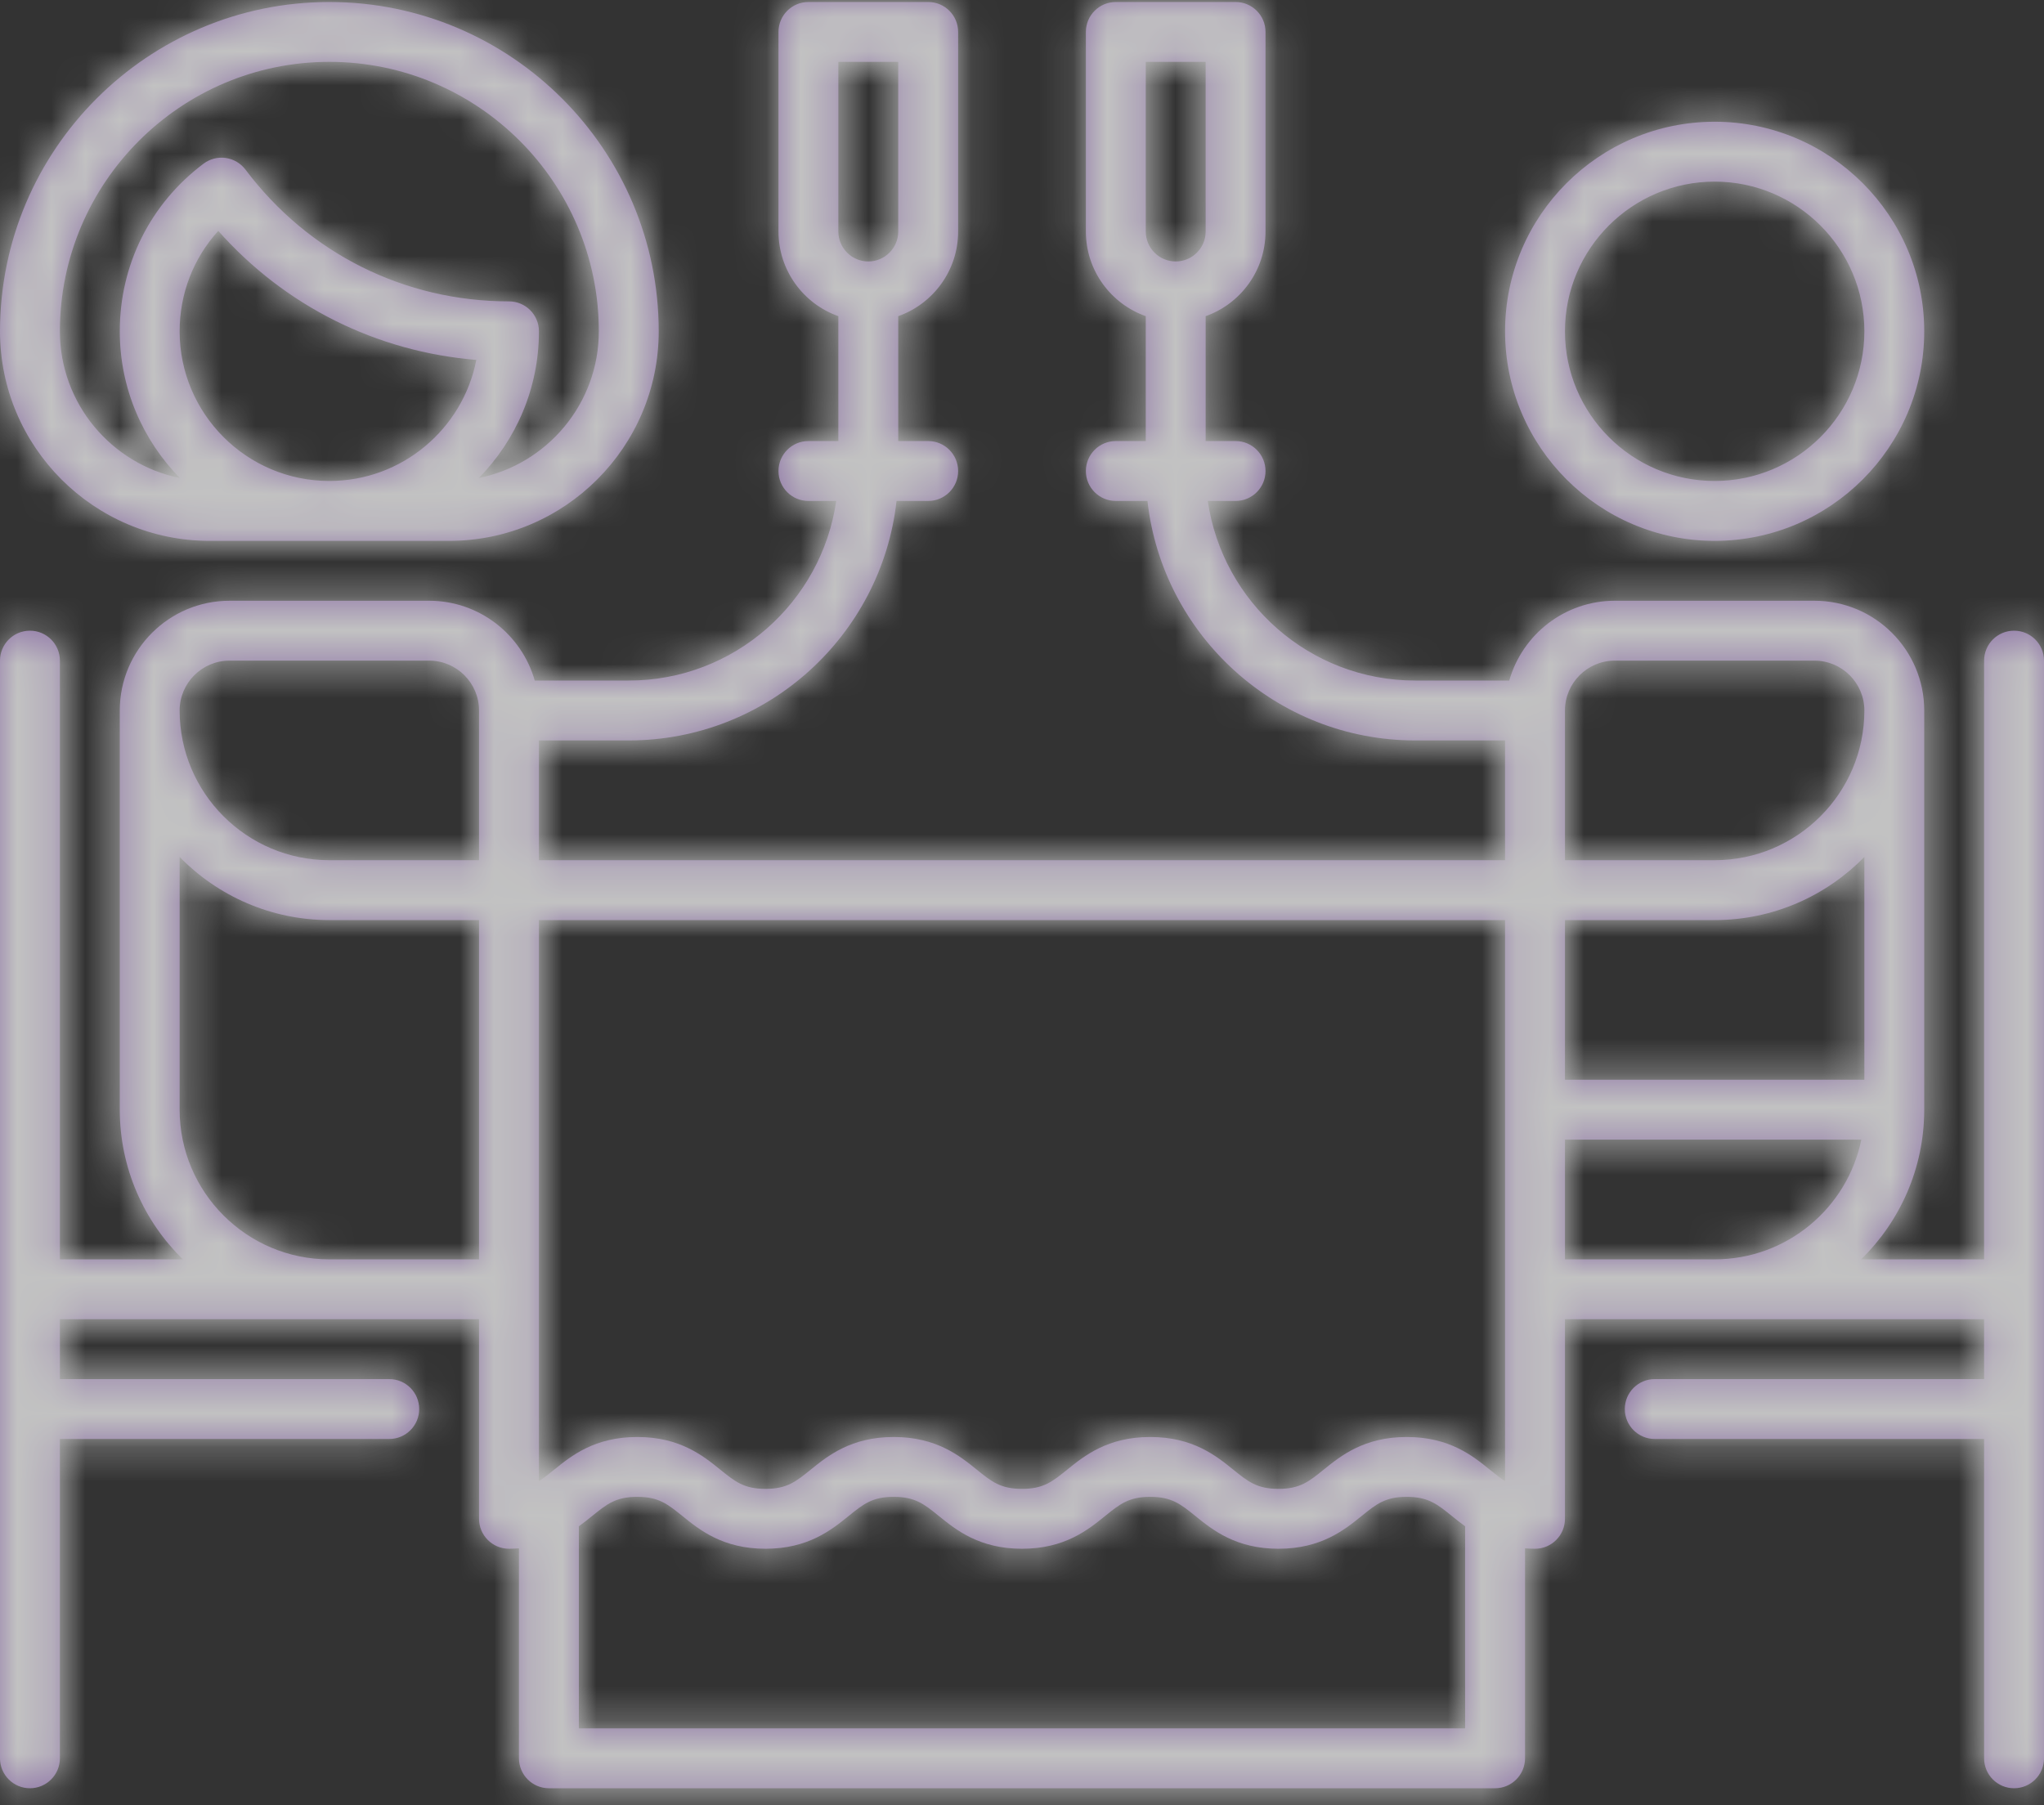 <?xml version="1.0" encoding="UTF-8"?>
<svg width="60px" height="53px" viewBox="0 0 60 53" version="1.1" xmlns="http://www.w3.org/2000/svg" xmlns:xlink="http://www.w3.org/1999/xlink">
    <rect x="0" y="0" width="60" height="53" fill="#333333" stroke="none"/>
    <!-- Generator: Sketch 48.2 (47327) - http://www.bohemiancoding.com/sketch -->
    <title>romantic-dinner</title>
    <desc>Created with Sketch.</desc>
    <defs>
        <path d="M45.938,33.457 L54.638,33.457 C54.23,35.46 52.454,36.973 50.332,36.973 L45.938,36.973 L45.938,33.457 Z M43.008,50.742 L16.992,50.742 L16.992,44.809 C17.133,44.708 17.26,44.605 17.377,44.511 C17.813,44.158 18.076,43.945 18.706,43.945 C19.336,43.945 19.599,44.158 20.035,44.511 C20.535,44.915 21.218,45.469 22.47,45.469 C23.723,45.469 24.407,44.915 24.906,44.511 C25.342,44.158 25.605,43.945 26.235,43.945 C26.865,43.945 27.128,44.158 27.564,44.511 C28.064,44.915 28.747,45.469 30,45.469 C31.252,45.469 31.936,44.915 32.435,44.511 C32.871,44.158 33.134,43.945 33.764,43.945 C34.394,43.945 34.657,44.158 35.094,44.511 C35.593,44.915 36.277,45.469 37.529,45.469 C38.781,45.469 39.465,44.915 39.964,44.511 C40.4,44.158 40.663,43.945 41.293,43.945 C41.924,43.945 42.187,44.158 42.623,44.511 C42.74,44.606 42.867,44.708 43.008,44.809 L43.008,50.742 Z M9.668,36.973 C7.245,36.973 5.273,35.001 5.273,32.578 L5.273,25.159 C6.391,26.301 7.948,27.012 9.668,27.012 L14.062,27.012 L14.062,36.973 L9.668,36.973 Z M6.738,19.395 L12.598,19.395 C13.405,19.395 14.062,20.052 14.062,20.859 L14.062,25.254 L9.668,25.254 C7.245,25.254 5.273,23.283 5.273,20.859 C5.273,20.052 5.931,19.395 6.738,19.395 Z M44.18,27.012 L44.18,43.482 C44.035,43.392 43.894,43.279 43.729,43.145 C43.23,42.741 42.546,42.188 41.293,42.188 C40.041,42.188 39.357,42.741 38.858,43.145 C38.422,43.498 38.159,43.711 37.529,43.711 C36.899,43.711 36.636,43.498 36.199,43.145 C35.7,42.741 35.016,42.188 33.764,42.188 C32.512,42.188 31.828,42.741 31.329,43.145 C30.893,43.498 30.63,43.711 30,43.711 C29.37,43.711 29.106,43.498 28.67,43.145 C28.171,42.741 27.487,42.188 26.235,42.188 C24.983,42.188 24.299,42.741 23.8,43.145 C23.364,43.498 23.101,43.711 22.47,43.711 C21.84,43.711 21.577,43.498 21.141,43.145 C20.642,42.741 19.958,42.188 18.706,42.188 C17.454,42.188 16.77,42.741 16.271,43.145 C16.106,43.279 15.965,43.392 15.82,43.482 L15.82,27.012 L44.18,27.012 Z M45.938,20.859 C45.938,20.052 46.595,19.395 47.402,19.395 L53.262,19.395 C54.069,19.395 54.727,20.052 54.727,20.859 C54.727,23.283 52.755,25.254 50.332,25.254 L45.938,25.254 L45.938,20.859 Z M54.727,31.699 L45.938,31.699 L45.938,27.012 L50.332,27.012 C52.052,27.012 53.609,26.301 54.727,25.159 L54.727,31.699 Z M24.609,1.816 L26.367,1.816 L26.367,6.797 C26.367,7.282 25.973,7.676 25.488,7.676 C25.004,7.676 24.609,7.282 24.609,6.797 L24.609,1.816 Z M33.633,1.816 L35.391,1.816 L35.391,6.797 C35.391,7.282 34.996,7.676 34.512,7.676 C34.027,7.676 33.633,7.282 33.633,6.797 L33.633,1.816 Z M59.121,18.516 C59.607,18.516 60,18.909 60,19.395 L60,51.621 C60,52.106 59.607,52.5 59.121,52.5 C58.636,52.5 58.242,52.106 58.242,51.621 L58.242,42.246 L48.574,42.246 C48.089,42.246 47.695,41.853 47.695,41.367 C47.695,40.882 48.089,40.488 48.574,40.488 L58.242,40.488 L58.242,38.73 L45.938,38.73 L45.938,44.59 C45.938,45.075 45.544,45.469 45.059,45.469 C44.957,45.469 44.86,45.464 44.766,45.457 L44.766,51.621 C44.766,52.106 44.372,52.5 43.887,52.5 L16.113,52.5 C15.628,52.5 15.234,52.106 15.234,51.621 L15.234,45.457 C15.14,45.464 15.043,45.469 14.941,45.469 C14.456,45.469 14.062,45.075 14.062,44.59 L14.062,38.73 L1.758,38.73 L1.758,40.488 L11.426,40.488 C11.911,40.488 12.305,40.882 12.305,41.367 C12.305,41.853 11.911,42.246 11.426,42.246 L1.758,42.246 L1.758,51.621 C1.758,52.106 1.364,52.5 0.879,52.5 C0.393,52.5 0,52.106 0,51.621 L0,19.395 C0,18.909 0.393,18.516 0.879,18.516 C1.364,18.516 1.758,18.909 1.758,19.395 L1.758,36.973 L5.368,36.973 C4.226,35.855 3.516,34.298 3.516,32.578 L3.516,20.859 C3.516,19.082 4.961,17.637 6.738,17.637 L12.598,17.637 C14.07,17.637 15.314,18.63 15.697,19.98 L18.457,19.98 C21.551,19.98 24.118,17.684 24.546,14.707 L23.73,14.707 C23.245,14.707 22.852,14.314 22.852,13.828 C22.852,13.343 23.245,12.949 23.73,12.949 L24.609,12.949 L24.609,9.282 C23.586,8.92 22.852,7.943 22.852,6.797 L22.852,0.938 C22.852,0.452 23.245,0.059 23.73,0.059 L27.246,0.059 C27.732,0.059 28.125,0.452 28.125,0.938 L28.125,6.797 C28.125,7.943 27.39,8.92 26.367,9.282 L26.367,12.949 L27.246,12.949 C27.732,12.949 28.125,13.343 28.125,13.828 C28.125,14.314 27.732,14.707 27.246,14.707 L26.317,14.707 C25.878,18.656 22.522,21.738 18.457,21.738 L15.82,21.738 L15.82,25.254 L44.18,25.254 L44.18,21.738 L41.543,21.738 C37.479,21.738 34.122,18.656 33.683,14.707 L32.754,14.707 C32.268,14.707 31.875,14.314 31.875,13.828 C31.875,13.343 32.268,12.949 32.754,12.949 L33.633,12.949 L33.633,9.282 C32.61,8.92 31.875,7.943 31.875,6.797 L31.875,0.938 C31.875,0.452 32.268,0.059 32.754,0.059 L36.27,0.059 C36.755,0.059 37.148,0.452 37.148,0.938 L37.148,6.797 C37.148,7.943 36.414,8.92 35.391,9.282 L35.391,12.949 L36.27,12.949 C36.755,12.949 37.148,13.343 37.148,13.828 C37.148,14.314 36.755,14.707 36.27,14.707 L35.454,14.707 C35.882,17.684 38.449,19.98 41.543,19.98 L44.303,19.98 C44.686,18.63 45.93,17.637 47.402,17.637 L53.262,17.637 C55.039,17.637 56.484,19.082 56.484,20.859 L56.484,32.578 C56.484,34.298 55.774,35.855 54.632,36.973 L58.242,36.973 L58.242,19.395 C58.242,18.909 58.636,18.516 59.121,18.516 Z M50.332,15.879 C46.94,15.879 44.18,13.119 44.18,9.727 C44.18,6.334 46.94,3.574 50.332,3.574 C53.724,3.574 56.484,6.334 56.484,9.727 C56.484,13.119 53.724,15.879 50.332,15.879 Z M50.332,5.332 C47.909,5.332 45.938,7.303 45.938,9.727 C45.938,12.15 47.909,14.121 50.332,14.121 C52.755,14.121 54.727,12.15 54.727,9.727 C54.727,7.303 52.755,5.332 50.332,5.332 Z M6.152,15.879 C2.76,15.879 0,13.119 0,9.727 C0,4.396 4.337,0.059 9.668,0.059 C14.999,0.059 19.336,4.396 19.336,9.727 C19.336,13.119 16.576,15.879 13.184,15.879 L6.152,15.879 Z M9.668,1.816 C5.306,1.816 1.758,5.365 1.758,9.727 C1.758,11.851 3.274,13.628 5.281,14.034 C4.19,12.923 3.516,11.402 3.516,9.727 C3.516,7.774 4.412,5.98 5.976,4.805 C6.162,4.665 6.396,4.605 6.627,4.638 C6.858,4.671 7.066,4.794 7.206,4.98 C9.053,7.438 11.872,8.848 14.941,8.848 C15.427,8.848 15.82,9.241 15.82,9.727 C15.82,11.402 15.146,12.923 14.055,14.034 C16.062,13.628 17.578,11.851 17.578,9.727 C17.578,5.365 14.03,1.816 9.668,1.816 Z M9.668,14.121 C11.804,14.121 13.589,12.589 13.982,10.566 C11.047,10.326 8.364,8.984 6.407,6.778 C5.679,7.579 5.273,8.617 5.273,9.727 C5.273,12.15 7.245,14.121 9.668,14.121 Z" id="path-1"></path>
    </defs>
    <g id="Home-2" stroke="none" stroke-width="1" fill="none" fill-rule="evenodd" transform="translate(-572, -916)" opacity="0.7">
        <g id="services" transform="translate(219, 741)">
            <g id="content" transform="translate(0, 154)">
                <g id="row-1" transform="translate(80, 0)">
                    <g id="Personal-Research">
                        <g id="icon-/-romantic-dinner" transform="translate(273, 21)">
                            <mask id="mask-2" fill="white">
                                <use xlink:href="#path-1"></use>
                            </mask>
                            <use id="dinner" fill="#B793DA" fill-rule="evenodd" xlink:href="#path-1"></use>
                            <g id="color/secondary-/-white" mask="url(#mask-2)" fill="#FFFFFF" fill-rule="evenodd">
                                <rect id="white" x="0" y="0" width="60" height="53"></rect>
                            </g>
                        </g>
                    </g>
                </g>
            </g>
        </g>
    </g>
</svg>